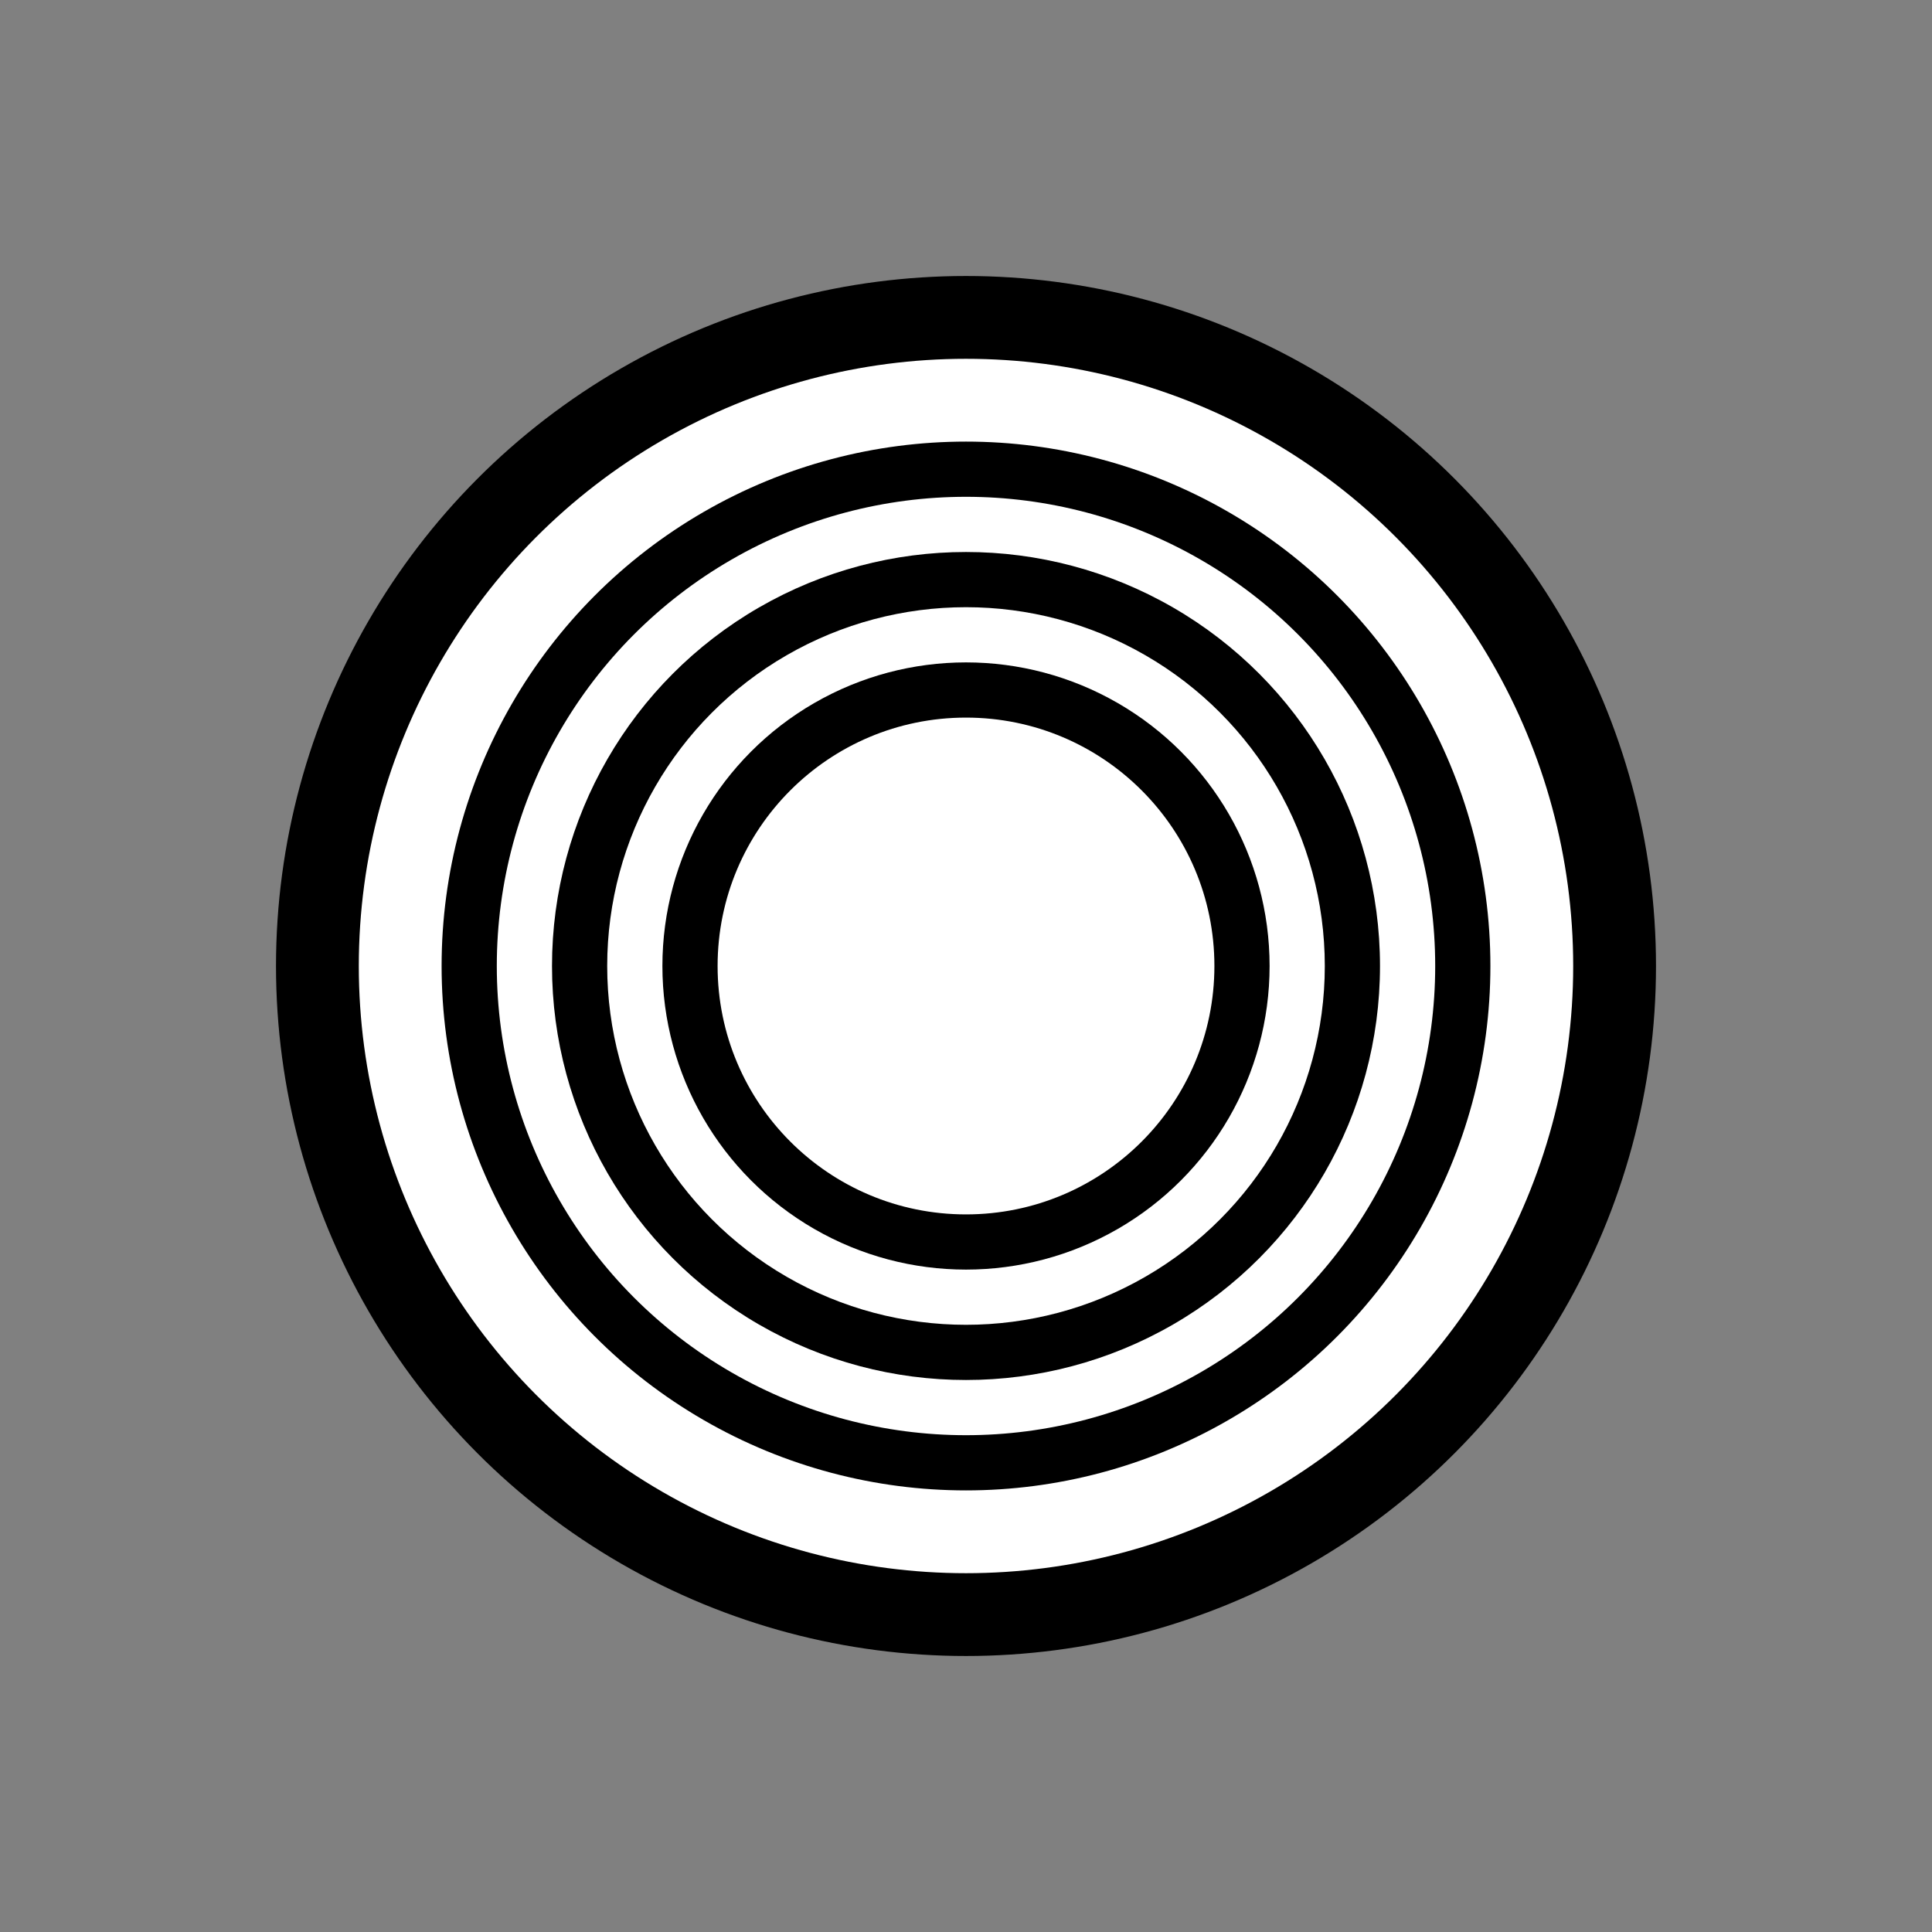 <?xml version="1.0" encoding="UTF-8"?>
<!DOCTYPE svg PUBLIC "-//W3C//DTD SVG 1.1//EN"
    "http://www.w3.org/Graphics/SVG/1.1/DTD/svg11.dtd">
<svg xmlns="http://www.w3.org/2000/svg" xmlns:xlink="http://www.w3.org/1999/xlink" version="1.1" width="210mm" height="210mm" viewBox="-105 -105 210 210"><rect x="-105" y="-105" width="210" height="210" fill="#808080" stroke="none"/><circle r="75.0" fill="black" /><circle r="66.0" fill="white" /><circle r="57.0" fill="black" /><circle r="51.0" fill="white" /><circle r="45.0" fill="black" /><circle r="39.0" fill="white" /><circle r="33.0" fill="black" /><circle r="27.0" fill="white" /></svg>
